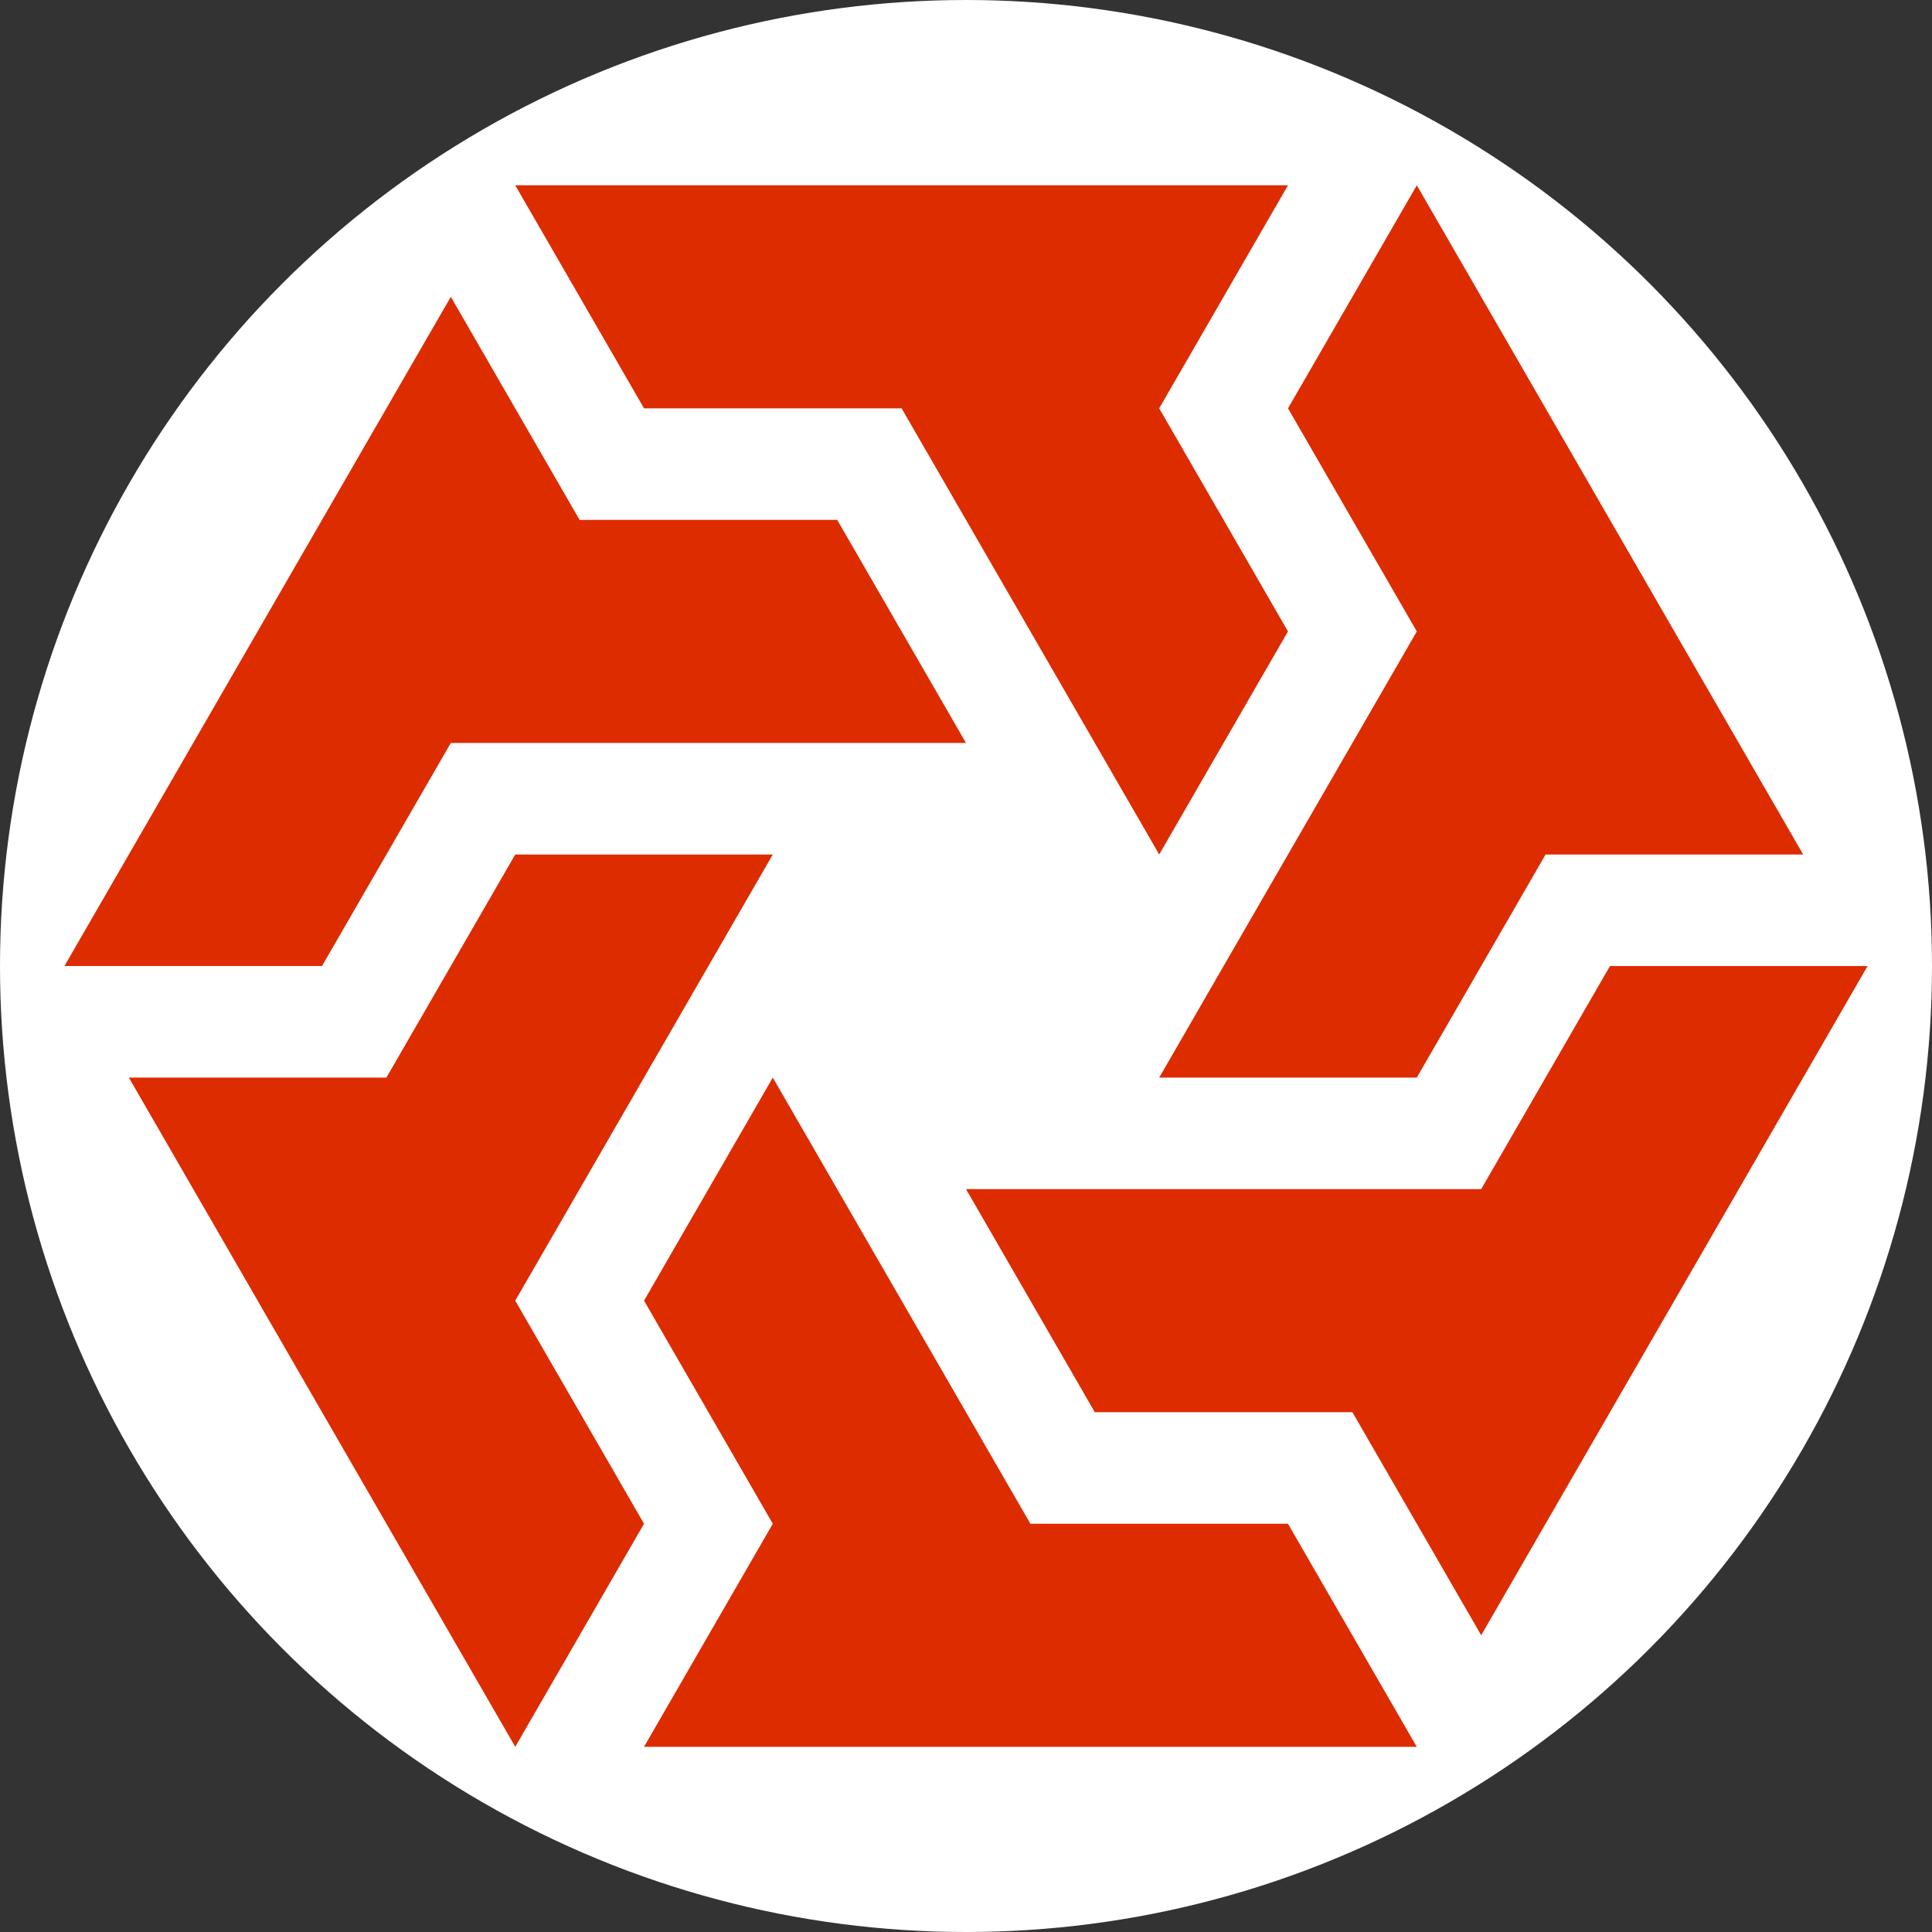 <svg xmlns="http://www.w3.org/2000/svg" width="100" height="100"><rect width="100%" height="100%" fill="#333333" stroke="none"/><g transform="translate(0 -270.542)"><circle cx="50" cy="320.542" r="50" fill="#fff"/><path d="M40 326.318l-6.665 11.546L40 349.411l-6.666 11.546h39.998l-6.667-11.546H53.334l-6.667-11.547z" fill="#dd2c00"/><path d="M50 332.09l6.667 11.547H70l6.666 11.546 6.666-11.546L90 332.09l6.666-11.546H83.332l-6.666 11.547H63.333zM40 314.771H26.668L20 326.318H6.67l6.666 11.546 6.667 11.547 6.666 11.546 6.666-11.546-6.666-11.547 6.666-11.546z" fill="#dd2c00"/><path d="M50 308.998l-6.666-11.547H30l-6.666-11.546-6.667 11.546-6.666 11.547-6.666 11.546h13.332l6.667-11.546h13.332zM60 326.318h13.333l6.666-11.547h13.333l-6.667-11.546L80 291.678l-6.666-11.546-6.667 11.546 6.667 11.547-6.667 11.546z" fill="#dd2c00"/><path d="M60 314.77l6.666-11.546L60 291.678l6.666-11.546H26.668l6.666 11.546h13.333l6.666 11.546z" fill="#dd2c00"/></g></svg>